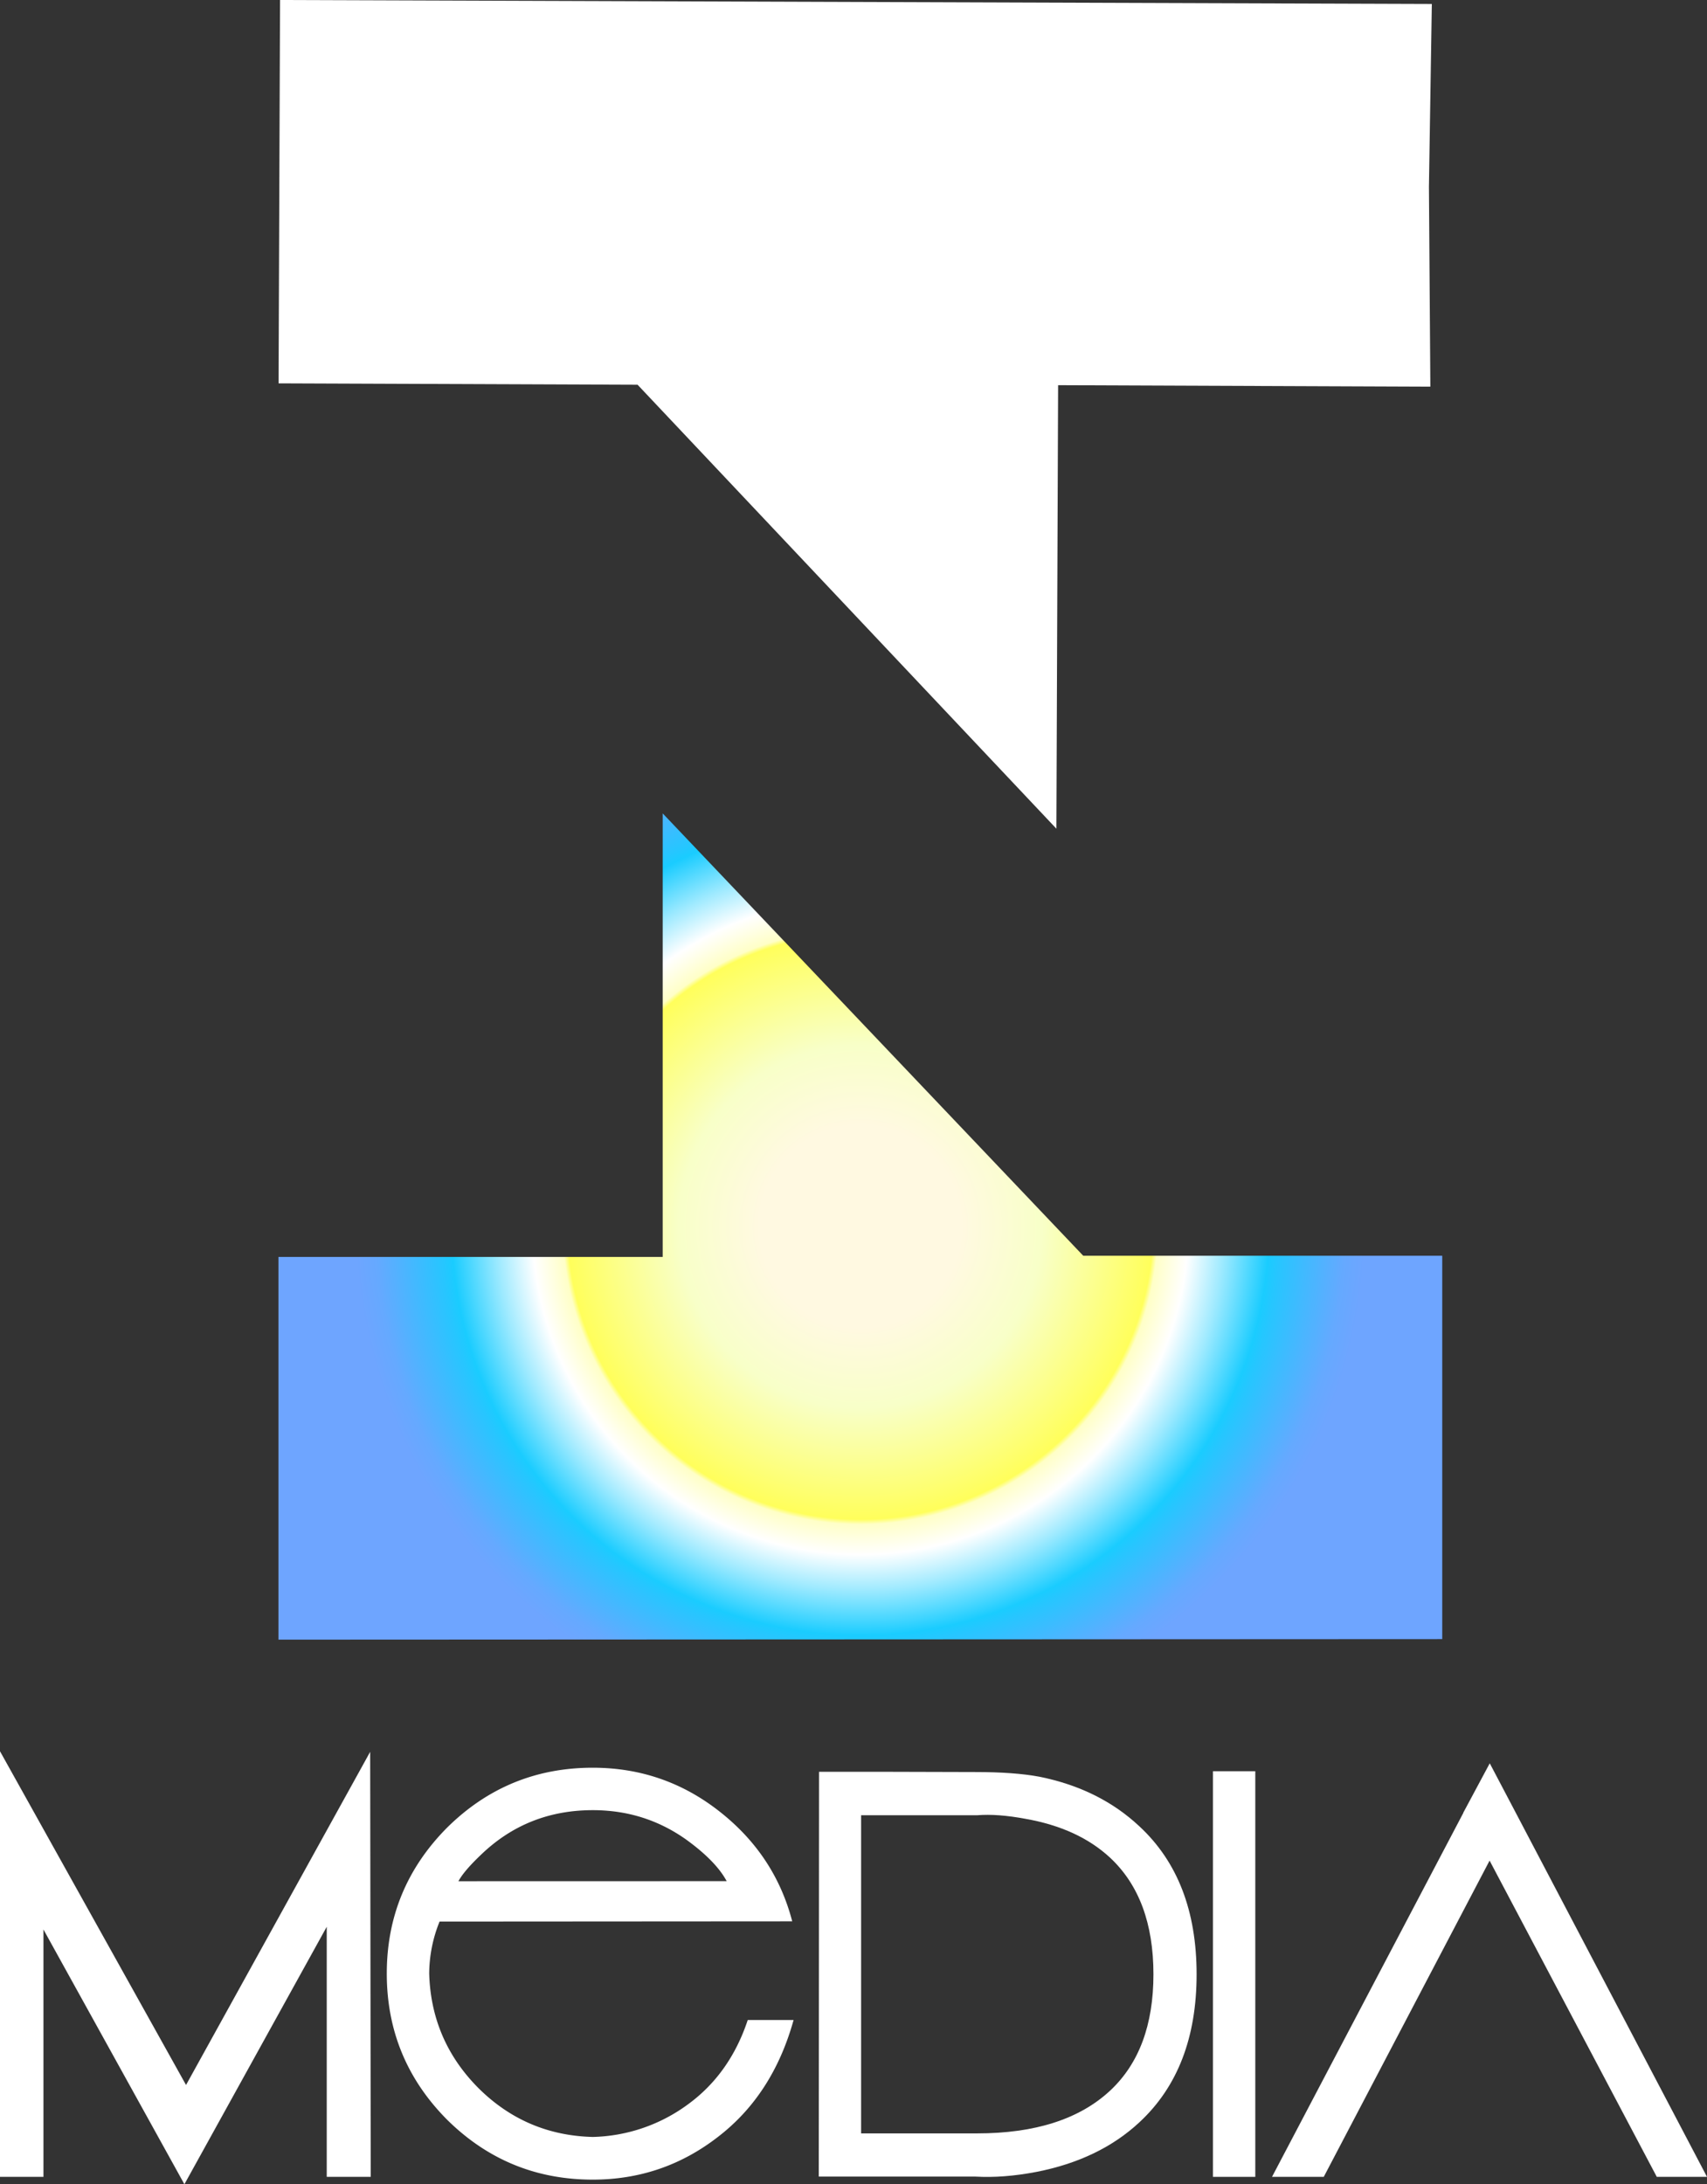 <svg id="Layer_1" data-name="Layer 1" xmlns="http://www.w3.org/2000/svg" xmlns:xlink="http://www.w3.org/1999/xlink" viewBox="0 0 1563.8 2000.02"><rect x="0" y="0" width="1563.8" height="2000.02" fill="#333333" stroke="none"/><defs><style>.cls-1{fill:#fff;}.cls-2{fill:url(#radial-gradient);}</style><radialGradient id="radial-gradient" cx="788.18" cy="876.47" r="462.2" gradientTransform="matrix(1, 0, 0, -1, -0.01, 1999.54)" gradientUnits="userSpaceOnUse"><stop offset="0.2" stop-color="#fff9e1"/><stop offset="0.36" stop-color="#f8ffc8"/><stop offset="0.58" stop-color="#ffff5b"/><stop offset="0.59" stop-color="#ffffc7"/><stop offset="0.65" stop-color="#fff"/><stop offset="0.72" stop-color="#9feaff"/><stop offset="0.81" stop-color="#1accff"/><stop offset="0.83" stop-color="#26c6ff"/><stop offset="0.91" stop-color="#4db4ff"/><stop offset="0.96" stop-color="#65a9ff"/><stop offset="1" stop-color="#6ea5ff"/></radialGradient></defs><g id="Layer_5" data-name="Layer 5"><path class="cls-1" d="M339.13,1608.52l.51,389.19h-40.3v-229l-130.4,235.77L39.81,1771.2v226.51H0V1608l170.44,305.59Z" transform="translate(-0.01 -4.46)"/><path class="cls-1" d="M402.71,1763.94a128.49,128.49,0,0,0-9.51,47.56q1.74,61.32,45.05,104.87,43.54,43.29,104.86,44.8a152.9,152.9,0,0,0,87.35-30q38.29-28,54.56-77.08h42q-19,68.33-69.08,106.87-50.55,39.29-114.88,39.29-78.07,0-133.65-55.06-55.07-55.56-55.06-133.65,0-77.83,55.06-133.4,55.56-55.07,133.65-55.06,65.33,0,116.38,40.29,50.56,39.8,66.33,100.36Zm263-37q-9.76-18.26-37-38-38-27-85.6-27-59.31,0-101.36,39.79Q425,1717.51,420,1727Z" transform="translate(-0.01 -4.46)"/><path class="cls-1" d="M1043.93,1676.85q52.3,48.56,52.3,135.4t-52.3,135.4q-36.8,34.29-94.61,45.55-30.29,5.76-55.81,4.26H750.1l.25-370.67h53.56l89.85.25q35.54,0,58.31,4.26Q1007.14,1642.31,1043.93,1676.85Zm-26.78,241.77q39.54-37,39.54-106.37,0-69.57-39.54-106.62-29.29-27.29-77.84-35.79-25.53-4.75-44-3.25H788.89v291.32H895q80.09,0,122.14-39.29Z" transform="translate(-0.01 -4.46)"/><path class="cls-1" d="M1150,1997.71h-38.79V1626.29H1150Z" transform="translate(-0.01 -4.46)"/><path class="cls-1" d="M1563.81,1997.71h-46l-153.17-289.58-151.92,289.58h-47.41l175.2-333.13v-.25l24.28-45.3,22.52,42.8Z" transform="translate(-0.01 -4.46)"/></g><g id="Layer_2" data-name="Layer 2"><polyline class="cls-2" points="1321.25 1500.85 1321.25 1149.82 992.35 1149.82 607.11 744.8 607.11 1150.9 255.09 1150.9 255.09 1501.34"/></g><g id="Layer_7" data-name="Layer 7"><polygon class="cls-1" points="256.55 0 255.2 351.02 584.1 352.29 967.78 758.8 969.34 352.7 1310.36 354.06 1309.06 171.05 1311.71 3.62 256.55 0"/></g></svg>